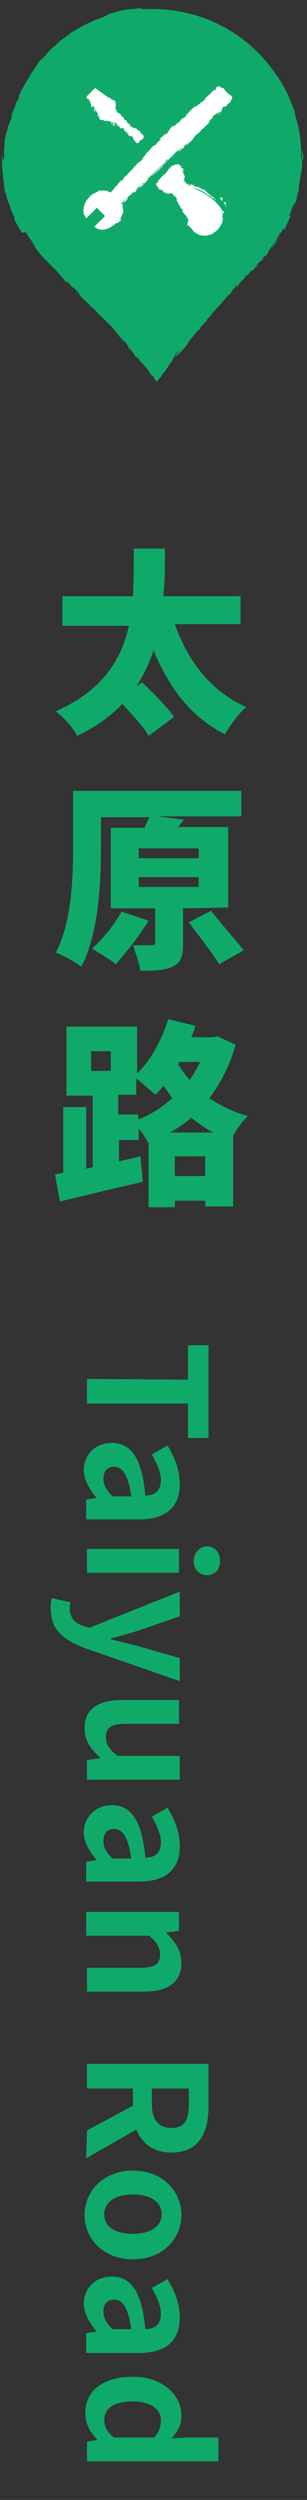 <?xml version="1.0" encoding="utf-8"?>
<!-- Generator: Adobe Illustrator 22.0.1, SVG Export Plug-In . SVG Version: 6.00 Build 0)  -->
<svg version="1.1" id="圖層_1" xmlns="http://www.w3.org/2000/svg" xmlns:xlink="http://www.w3.org/1999/xlink" x="0px" y="0px"
	 viewBox="0 0 37.4 304.4" style="enable-background:new 0 0 37.4 304.4;" xml:space="preserve">
<rect x="0" y="0" width="37.4" height="304.4" fill="#333333" stroke="none"/>
<style type="text/css">
	.st0{fill:#0FAA69;}
	.st1{fill:#FFFFFF;}
</style>
<g>
	<g>
		<path class="st0" d="M21.3,76c1.6,4.5,4.4,8.2,8.7,10.1c-0.9,0.7-2,2.3-2.6,3.3c-4.2-2.1-6.8-5.7-8.7-10.2c-0.5,1.5-1.2,3-2.1,4.4
			l0.7-0.5c1.3,1.2,3.1,3,3.9,4.2l-3.1,2.3c-0.6-1.1-2-2.6-3.2-3.9c-1.4,1.5-3.2,2.8-5.5,3.9c-0.5-1-1.6-2.2-2.6-3
			c5.7-2.5,8-6.3,8.9-10.4H7.6v-3.6h8.6c0.1-2,0.1-4,0.1-5.8h3.8c0,1.8,0,3.8-0.2,5.8h9.4V76H21.3z"/>
		<path class="st0" d="M22.3,110.6v4.3c0,1.5-0.2,2.3-1.3,2.8c-1,0.5-2.3,0.5-3.9,0.5c-0.1-0.9-0.6-2.2-0.9-3.1c0.8,0,2,0,2.3,0
			s0.4-0.1,0.4-0.3v-4.2h-5.4v-9.8h4.1c0.2-0.5,0.4-0.9,0.6-1.3h-5.9v3.9c0,4.1-0.3,10.4-2.4,14.3c-0.7-0.5-2.2-1.4-3.1-1.7
			c1.9-3.6,2.1-8.9,2.1-12.6v-7.1h20.5v3.1H19.2l3.2,0.4c-0.2,0.3-0.5,0.6-0.7,0.9h6.1v9.8L22.3,110.6L22.3,110.6z M18.1,112.1
			c-1.1,1.8-2.8,4-4,5.3c-0.7-0.6-2.1-1.4-2.9-1.9c1.3-1.1,2.8-3,3.6-4.5L18.1,112.1z M24.2,103.3h-7.3v1.2h7.3V103.3z M16.9,108
			h7.3v-1.2h-7.3C16.9,106.8,16.9,108,16.9,108z M25.7,110.9c1.2,1.5,3,3.6,4,4.8l-3,1.7c-0.8-1.3-2.5-3.5-3.7-5.1L25.7,110.9z"/>
		<path class="st0" d="M28.7,127.2c-0.7,2.5-1.8,4.7-3.2,6.5c1.3,0.9,2.9,1.7,4.7,2.2c-0.6,0.5-1.3,1.5-1.8,2.4v8.6H25v-0.7h-3.7
			v0.8h-3.2v-7.8l0,0c-0.3-0.5-0.7-1.2-1.2-1.8v1.4h-2.4v2.6c0.9-0.2,1.8-0.4,2.6-0.6l0.3,3.1c-3.5,0.8-7.2,1.7-10.1,2.4L6.7,143
			l1-0.2v-8h2.8v7.5l0.8-0.2v-8.7H8.1V125h8.6v5.7c1.7-1.6,3-4.1,3.8-6.6l3.3,0.8c-0.1,0.5-0.3,0.9-0.5,1.4h2.6l0.6-0.1L28.7,127.2z
			 M11.1,130.4h2.4V128h-2.4V130.4z M16.9,136.3c1.5-0.6,2.9-1.5,4.1-2.6c-0.4-0.5-0.7-1-1.1-1.5c-0.3,0.4-0.6,0.8-1,1.1
			c-0.5-0.5-1.6-1.4-2.3-2v2h-2.2v2.4h2.4L16.9,136.3L16.9,136.3z M26,137.9c-1-0.5-1.9-1.2-2.7-1.8c-0.8,0.7-1.7,1.3-2.6,1.8H26z
			 M25,143.2v-2.4h-3.7v2.4H25z M21.9,129.3l-0.2,0.3c0.4,0.6,0.8,1.2,1.4,1.9c0.5-0.7,0.9-1.4,1.3-2.2H21.9z"/>
	</g>
	<g>
		<path class="st0" d="M22.9,168v-4.2h2.5v11.3h-2.5v-4.2H10.6v-3L22.9,168L22.9,168z"/>
		<path class="st0" d="M13.6,175.7c2.4,0,3.7,1.9,4.1,6.4c1.1,0,1.9-0.5,1.9-1.9c0-1-0.5-2-1.1-3.1l1.9-1.1c0.8,1.3,1.5,2.9,1.5,4.7
			c0,2.8-1.7,4.3-4.9,4.3h-6.5v-2.4l1.2-0.2v-0.1c-0.8-1-1.5-2.1-1.5-3.4C10.3,177,11.7,175.7,13.6,175.7z M13.7,182.2H16
			c-0.4-2.7-1.1-3.6-2.1-3.6c-0.9,0-1.3,0.6-1.3,1.5C12.6,180.8,13,181.5,13.7,182.2z"/>
		<path class="st0" d="M25.2,188.3c1,0,1.6,0.7,1.6,1.8c0,1-0.6,1.7-1.6,1.7c-0.9,0-1.6-0.7-1.6-1.7S24.3,188.3,25.2,188.3z
			 M21.8,188.6v2.9H10.6v-2.9H21.8z"/>
		<path class="st0" d="M6.3,194.6l2.3,0.5c-0.1,0.2-0.1,0.5-0.1,0.8c0,1.1,0.7,1.8,1.7,2.1l0.7,0.2l11-4.4v3l-5.2,1.8
			c-1,0.3-2.1,0.6-3.2,0.9v0.1c1,0.3,2.1,0.5,3.2,0.8l5.2,1.5v2.8l-11.5-4c-2.6-1-4.2-2.2-4.2-4.7C6.1,195.5,6.2,195.1,6.3,194.6z"
			/>
		<path class="st0" d="M14.8,207h7v2.9h-6.6c-1.7,0-2.3,0.5-2.3,1.6c0,0.9,0.4,1.5,1.4,2.3h7.6v2.9H10.6v-2.4l1.6-0.2V214
			c-1.1-1-1.9-2-1.9-3.6C10.3,208.1,12,207,14.8,207z"/>
		<path class="st0" d="M13.6,219.8c2.4,0,3.7,1.9,4.1,6.4c1.1,0,1.9-0.5,1.9-1.9c0-1-0.5-2-1.1-3.1l1.9-1.1c0.8,1.3,1.5,2.9,1.5,4.7
			c0,2.8-1.7,4.3-4.9,4.3h-6.5v-2.4l1.2-0.2v-0.1c-0.8-1-1.5-2.1-1.5-3.4C10.3,221.2,11.7,219.8,13.6,219.8z M13.7,226.3H16
			c-0.4-2.7-1.1-3.6-2.1-3.6c-0.9,0-1.3,0.6-1.3,1.5C12.6,225,13,225.6,13.7,226.3z"/>
		<path class="st0" d="M21.8,232.7v2.4l-1.5,0.2v0.1c1,1,1.8,2.1,1.8,3.6c0,2.4-1.7,3.5-4.5,3.5h-7v-2.9h6.6c1.7,0,2.3-0.5,2.3-1.6
			c0-0.9-0.4-1.5-1.3-2.3h-7.7v-2.9h11.3V232.7z"/>
		<path class="st0" d="M10.6,259.4l5.6-3v-2.1h-5.6v-3h14.8v5.2c0,3.1-1.1,5.6-4.5,5.6c-2.2,0-3.6-1.1-4.3-2.8l-6.1,3.5L10.6,259.4
			L10.6,259.4z M18.5,254.3v1.9c0,1.9,0.8,2.9,2.4,2.9s2.1-1,2.1-2.9v-1.9L18.5,254.3L18.5,254.3z"/>
		<path class="st0" d="M16.2,264.3c3.7,0,5.9,2.6,5.9,5.4s-2.2,5.4-5.9,5.4s-5.9-2.6-5.9-5.4C10.3,266.9,12.5,264.3,16.2,264.3z
			 M16.2,272c2.1,0,3.5-0.9,3.5-2.4s-1.4-2.4-3.5-2.4s-3.5,0.9-3.5,2.4C12.7,271.2,14.1,272,16.2,272z"/>
		<path class="st0" d="M13.6,277.2c2.4,0,3.7,1.9,4.1,6.4c1.1,0,1.9-0.5,1.9-1.9c0-1-0.5-2-1.1-3.1l1.9-1.1c0.8,1.3,1.5,2.9,1.5,4.7
			c0,2.8-1.7,4.3-4.9,4.3h-6.5v-2.4l1.2-0.2v-0.1c-0.8-1-1.5-2.1-1.5-3.4C10.3,278.5,11.7,277.2,13.6,277.2z M13.7,283.6H16
			c-0.4-2.7-1.1-3.6-2.1-3.6c-0.9,0-1.3,0.6-1.3,1.5C12.6,282.3,13,282.9,13.7,283.6z"/>
		<path class="st0" d="M16.2,289.4c3.7,0,5.9,2.3,5.9,4.7c0,1.3-0.5,2-1.2,2.8l1.8-0.1h3.9v2.9h-16v-2.4l1.2-0.2V297
			c-0.8-0.8-1.4-1.9-1.4-3.1C10.3,291.2,12.5,289.4,16.2,289.4z M13.9,296.8h4.9c0.6-0.7,0.8-1.4,0.8-2.1c0-1.3-1.2-2.3-3.4-2.3
			c-2.3,0-3.5,0.8-3.5,2.3C12.7,295.5,13.1,296.2,13.9,296.8z"/>
	</g>
	<g>
		<g>
			<path class="st0" d="M12,38.3l-0.2-0.2C12,38.2,12,38.3,12,38.3z"/>
			<path class="st0" d="M13.1,39.5L13.1,39.5C13.1,39.5,13,39.4,13.1,39.5z"/>
			<path class="st0" d="M20.9,43.8c0.1-0.1,0.2-0.2,0.3-0.3L20.9,43.8z"/>
			<path class="st0" d="M6.1,32.1L5.9,32C6.2,32.3,6.1,32.1,6.1,32.1z"/>
			<path class="st0" d="M7.8,4.6C7.9,4.6,7.9,4.5,7.8,4.6C7.9,4.5,7.9,4.5,7.8,4.6z"/>
			<path class="st0" d="M36.5,22.3L36.5,22.3L36.5,22.3z"/>
			<path class="st0" d="M0.7,19.1L0.7,19.1C0.7,18.8,0.7,18.9,0.7,19.1z"/>
			<path class="st0" d="M28.4,35.2L28.4,35.2L28.4,35.2L28.4,35.2z"/>
			<path class="st0" d="M27.9,35.8c0.2-0.3,0.3-0.4,0.5-0.5l-0.2,0.1L27.9,35.8z"/>
			<path class="st0" d="M36.9,18.9c0-0.2,0-0.5-0.1-0.7c0,0.1,0,0.9,0,1.3c0,0,0-0.1-0.1-0.2c0-0.1,0-0.2,0-0.3
				c0-1.1-0.1-2.2-0.3-3.3c0-0.2-0.1-0.4-0.1-0.5s-0.1-0.2-0.1-0.3c0-0.2-0.1-0.4-0.2-0.6c0,0,0,0,0-0.1c0-0.2-0.1-0.3-0.1-0.5
				s-0.1-0.3-0.1-0.4c0-0.1-0.1-0.2-0.1-0.2c-0.5-1.4-1.1-2.6-1.9-3.8c0,0,0.1,0.1,0,0c0,0,0,0-0.1-0.1c-3.2-4.9-8.8-8.1-15.1-8.1
				c-0.4,0-0.8,0-1.2,0c-0.2,0-0.3,0-0.3-0.1c-0.3,0-0.6,0.1-1,0.1s-0.8,0.1-1.3,0.2c-0.2,0,0.2-0.1,0.1-0.1c-0.2,0.1-0.5,0.2-1,0.3
				H14c-0.3,0.1-0.6,0.1-0.9,0.3C13,1.9,12.7,2,12.5,2.1S12,2.3,11.7,2.4s-0.6,0.3-0.9,0.4h0.1C10.6,2.9,10.5,3,10.4,3
				c-0.1,0.1,0,0,0.2-0.1c-0.7,0.3-1.8,1-2,1.1C8.1,4.4,8.7,4,8.3,4.3L8.1,4.4L8,4.5C7.8,4.7,7.6,4.8,7.6,4.8c0.1,0,0.2-0.1,0.3-0.2
				C7.7,4.7,7.4,4.9,7.2,5.1C7,5.3,6.8,5.4,6.8,5.5l0.4-0.3C6.6,5.6,6,6.1,5.5,6.8C5.2,7.1,4.9,7.3,4.7,7.6C4.5,7.9,4.3,8.2,4.1,8.5
				l0.1-0.1C4,8.7,3.9,8.8,3.8,8.9C3.7,9.1,3.7,9.2,3.6,9.3c-0.1,0.2-0.3,0.4-0.5,0.9l0,0c-0.1,0-0.1,0.1-0.2,0.3
				c-0.1,0.1-0.1,0.3-0.2,0.4c0.1-0.3-0.3,0.5-0.1,0.1c-0.2,0.5-0.3,0.7-0.3,0.7v0.1c0,0.1-0.1,0.2-0.1,0.4L2,12.4
				c-0.1,0.3-0.1,0.3-0.2,0.8c0.1-0.5-0.2,0.3,0-0.2c-0.1,0.3-0.2,0.5-0.3,0.8c-0.1,0.2-0.1,0.4-0.1,0.6C1.2,14.8,1.2,15,1,15.3
				c-0.1,0.6,0.3-1,0.2-0.7c0.1-0.2-0.1,0.5-0.2,0.8C0.9,15.8,0.8,16,0.6,17c0-0.1,0-0.1,0-0.2c-0.1,0.4,0,0.7-0.1,1.2
				c0,0.3,0,0.6,0,0.7v-0.9c0,0.3,0,0.5,0,0.8c0,0.1,0,0.3,0,0.5s0,0.4,0,0.6c0-0.1,0-0.3-0.1-0.5c0,0.2,0,0.5,0,0.7
				c0,0,0-0.3-0.1-0.6c0-0.3,0-0.7,0-1c0,0.3,0,1-0.1,0.8c0.1,0.4,0,1,0.1,1.6l0,0c0,0.1,0,0.3,0.1,0.5c0-0.1-0.1-0.2-0.1-0.3
				c0.1,0.5,0.1,1,0.2,1.5c-0.1-0.5-0.1-0.6-0.1-0.6s0,0.1,0-0.1c0.2,1.2,0,0.9,0.3,1.9c0-0.2-0.1-0.3,0-0.1
				c0.1,0.3,0.1,0.6,0.2,0.8c0.3,0.9,0-0.2,0.1,0.2c0.1,0.3,0.2,0.5,0.3,0.9l0,0c0.4,1.1,0.2,0.3,0.5,1.2l-0.2-0.4l0.2,0.5l-0.1-0.1
				C1.8,26.9,1.9,27,2,27.2c0.1,0.2,0.2,0.3,0.3,0.6c0-0.1,0.1,0,0.3,0.5C3.3,28.4,3,28,3.4,28.6C3.3,28.5,3.1,28.3,3,28l-0.1-0.1
				c0.1,0.3,0.5,0.8,0.6,1c-0.1-0.1-0.1-0.2-0.1-0.2C3.6,29,3.8,29.3,4,29.5c0.1,0.1,0,0-0.1-0.1c0.1,0.2,0.2,0.3,0.4,0.5
				c-0.1,0-0.1,0-0.4-0.3c0.2,0.3,0.4,0.5,0.6,0.8c0,0.1,0.3,0.4,0.2,0.3c0.3,0.4,0.9,1,1.4,1.5c0,0,0.1,0.1,0.2,0.2
				c0.5,0.5,0.9,0.9,1.4,1.5L8,34.3c0.4,0.4-0.4-0.5,0.4,0.2c0.5,0.5,0.2,0.2,0.3,0.4C9,35,9.5,35.5,9.9,36
				c-0.2-0.2-0.3-0.3-0.4-0.4L9.8,36c-0.5-0.4-0.7-0.8-0.5-0.4c0.1,0,1.4,1.4,1.5,1.4l0.2,0.3c-0.1-0.1-0.1-0.1-0.1-0.2
				c0.4,0.5,0.4,0.3,0.9,0.9c0.2,0.2,0.3,0.4,0.2,0.2l0.5,0.5c0.1,0.1,0.1,0.1,0,0l0.7,0.7l0,0c0.1,0.1,0.3,0.3,0.5,0.4
				c0.2,0.2-0.1-0.1-0.1,0l0.4,0.4c0.1,0.2-0.2-0.1-0.4-0.4c0.3,0.5,0.3,0.3,1,1.2l-0.3-0.4c0.2,0.3,0.4,0.6,0.8,1.1
				c-0.1-0.1-0.7-1-0.3-0.5c0.1,0.1,0.2,0.3,0.5,0.5c0,0,0.2,0.3,0.4,0.6h-0.1c0.3,0.3,0.3,0.3,0.5,0.5c0.3,0.4,0.3,0.5,0.4,0.6
				c0.5,0.6-0.3-0.5,0.3,0.2c0.4,0.5,0.7,0.8,1.2,1.4c0.3,0.4-0.1,0,0,0.1l0.3,0.3c0.1,0.1,0,0.1,0,0.1c0.2,0.3,0.1,0,0.4,0.4
				c0,0,0.1,0.1,0.1,0.2c0.1,0.1,0.2,0.3,0.3,0.4c0.1-0.2,0.3-0.4,0.5-0.6c0.1-0.2,0.2-0.3,0.3-0.5c0.1-0.1,0,0.1,0,0.1
				c0.5-0.7,0.4-0.6,0.8-1.2l0.4-0.5c-0.3,0.3,0-0.2,0.3-0.6c0,0,0,0-0.1,0.1c0-0.1,0.1-0.1,0.1-0.2c0,0,0,0.1-0.1,0.1
				c0,0,0,0,0.1-0.1c0,0,0-0.1,0.1-0.1c0.1-0.1,0.2-0.2,0.3-0.3c0,0,0,0.1-0.1,0.2c-0.1,0.1-0.1,0.1-0.2,0.2
				c-0.1,0.2-0.2,0.3-0.1,0.3c0,0,0.1-0.1,0.2-0.2v0.1c0,0,0.1-0.1,0.1-0.2l0.2-0.1l0,0l0.7-0.8c0.4-0.6,0.8-1.2,1.6-2.1
				c-0.2,0.3,0,0.1,0,0.1c-0.3,0.2-0.6,0.7-1,1.2c0.2-0.2,0.2-0.2,0.1-0.1l0.7-0.9c0,0,0.2-0.2,0.4-0.4c-0.2,0.1,0.5-0.7,0.8-1
				c0,0,0,0.1-0.4,0.5c0.4-0.4,0.4-0.7,0.9-1.1c-0.1,0.1-0.1,0.2-0.2,0.2c0.2-0.3,0.7-0.8,0.6-0.7L26,38c0.6-0.7,1.8-2,1.9-2.2
				c0,0,0,0.1,0,0.2c0.2-0.3,0.4-0.6,0.6-0.9c0.1-0.1,0.2-0.2,0.3-0.4c0.1,0,0.2,0-0.1,0.4c0.2-0.1,0.3-0.3,0.6-0.7
				c-0.1,0.1-0.3,0.2-0.2,0.1c0.4-0.3,0.3-0.3,0.8-0.7c-0.2,0.1-0.1-0.1,0.2-0.3c0,0,0.1,0,0,0.1l0.5-0.7c-0.1,0.2,0,0.1,0.2,0
				c-0.1,0.1,0.5-0.5,0.7-0.7L31,32.5c0.4-0.3,0.5-0.5,0.7-0.7c0.1-0.2,0.3-0.4,0.6-0.7c-0.1,0.1-0.1,0.3,0.2-0.1
				c0.1-0.1,0.2-0.4,0.4-0.7c0.2-0.3,0.4-0.6,0.6-0.8c-0.2,0.4-0.5,0.9-0.7,1.1c0.2-0.3,0.1-0.1,0.4-0.5c0.1-0.1,0,0.1-0.2,0.3
				c0.1-0.1,0.2-0.3,0.3-0.4c0.1-0.2,0.3-0.3,0.4-0.5c-0.1,0,0.5-0.8,0.4-0.8c-0.1,0.2-0.2,0.4-0.4,0.6c-0.1,0.2-0.2,0.4-0.4,0.6
				c-0.1,0,0.4-0.7,0.8-1.5c0.1-0.2,0,0.2,0,0.2c0-0.1,0.1-0.2,0.2-0.4c0.1-0.2,0.2-0.4,0.2-0.4l0.1,0.2c0.1-0.2,0.2-0.4,0.3-0.6
				s0.2-0.4,0.3-0.7c0.1-0.2,0.3-0.5,0.3-0.6c-0.1,0.2-0.2,0.2-0.3,0.2c0.1-0.2,0.2-0.4,0.3-0.7l0,0v-0.1l0,0
				c0.1-0.2,0.2-0.4,0.3-0.7c0.1-0.1-0.1,0.6,0,0.3c0,0,0-0.2,0.1-0.3c0.1-0.2,0,0.1,0.2-0.4c0-0.1,0.3-0.9,0-0.2
				c0.1-0.4,0.1-0.5,0.3-1c0,0.1,0-0.2,0-0.5c0-0.2,0.1-0.4,0.1-0.6l0,0c0-0.2,0.1-0.4,0.1-0.6s0.1-0.4,0.1-0.6
				c0.1-0.4,0.1-0.7,0.1-1.1c0-0.1,0-0.5,0.1-0.3C36.9,19.4,36.9,19.3,36.9,18.9c0.1-0.4,0,0.7,0.1,0.3
				C36.9,19.3,36.9,19.2,36.9,18.9z M21.7,42.8c0.1-0.1,0.2-0.2,0.3-0.4C21.9,42.5,21.8,42.6,21.7,42.8z M10.9,2.8
				c-0.1,0-0.2,0.1-0.4,0.1C10.8,2.8,11.1,2.7,10.9,2.8z M14.2,40.8c0.1,0.1,0.2,0.2,0.4,0.4C14.5,41.1,14.3,40.9,14.2,40.8z"/>
			<path class="st0" d="M1.1,23.5c0,0.1,0,0.2,0.1,0.3C1.2,23.6,1.2,23.5,1.1,23.5z"/>
			<path class="st0" d="M33.1,30.4L33,30.5L33.1,30.4z"/>
			<path class="st0" d="M21.2,43.5C21.2,43.5,21.1,43.5,21.2,43.5C21.1,43.6,21.1,43.6,21.2,43.5z"/>
			<path class="st0" d="M6.2,32.2L6.2,32.2C6.2,32.1,6.2,32.1,6.2,32.2L6.2,32.2z"/>
			<path class="st0" d="M36,25c-0.1,0.1-0.1,0.2-0.1,0.3C35.9,25.3,35.9,25.2,36,25z"/>
			<path class="st0" d="M36.7,16.5L36.7,16.5v-0.2C36.7,16.4,36.7,16.4,36.7,16.5z"/>
			<path class="st0" d="M36.9,17.9C36.9,17.9,36.8,17.3,36.9,17.9C36.9,17.9,36.9,18.6,36.9,17.9z"/>
			<path class="st0" d="M32,31.5c-0.3,0.3-0.4,0.4-0.2,0.3c0.5-0.4,0.1-0.1,0.5-0.5C32.4,31.2,32,31.6,32,31.5z"/>
			<path class="st0" d="M32,31.5c0,0,0.1-0.1,0.1-0.2C32.1,31.4,32.1,31.5,32,31.5z"/>
			<path class="st0" d="M15.2,42.2L15.2,42.2c0,0-0.1-0.1-0.2-0.3L15.2,42.2z"/>
			<polygon class="st0" points="11.7,38 11.7,38 11.6,37.9 			"/>
			<path class="st0" d="M8.5,34.6c0.1,0.1,0.3,0.3,0.4,0.4C8.6,34.7,8.5,34.5,8.5,34.6z"/>
		</g>
		<g id="XMLID_164_">
			<path id="XMLID_207_" class="st1" d="M22.7,26.3c-0.1,0-0.2-0.3-0.4-0.4c0-0.1,0-0.1,0-0.1c-0.1,0-0.1-0.1-0.1-0.2l0,0l0,0v-0.1
				v0.1l0,0l0,0c0,0,0,0,0.1,0l0,0c0,0,0-0.1-0.1-0.1c-0.1-0.1-0.3-0.2-0.2-0.4L21.8,25c0-0.1-0.1-0.2-0.1-0.3l0,0
				c0-0.1,0-0.1-0.1-0.1l0,0c0-0.1-0.1-0.2-0.1-0.3c0.1,0.1,0,0,0.1,0.1c-0.1-0.1,0-0.2-0.1-0.2c0-0.1,0-0.1,0-0.1l0,0L21.4,24
				c0-0.1-0.2-0.1-0.3-0.2h0.1c0-0.1-0.1,0-0.1-0.1l0,0l0,0l0,0c0,0,0-0.1-0.1-0.1c0,0-0.1-0.1-0.2,0c0-0.1-0.2-0.1-0.1-0.1
				c-0.1,0-0.1,0.1-0.2,0.1s-0.1,0-0.2-0.1h-0.1h0.1c-0.2,0-0.2-0.1-0.4-0.1c0,0,0,0,0-0.1h-0.1c0,0,0.1,0,0.1-0.1l0,0l0,0h-0.1
				h-0.1v-0.1c-0.1,0-0.2,0-0.4-0.1c0,0,0-0.1,0-0.2l0,0l-0.1-0.1c0,0,0,0,0,0.1c0,0,0.1,0.1,0,0l0,0c0,0-0.1-0.1-0.1-0.2
				c0,0,0-0.1-0.1-0.1c0-0.1,0-0.1,0-0.1c0,0.1,0-0.1,0.1-0.1c0-0.1,0.1-0.1,0-0.1c0.1-0.1,0,0.1,0.1,0.1c0.1-0.1,0-0.3,0.1-0.2
				c0-0.1,0,0-0.1,0c0,0.1-0.1,0.1,0,0l0.1-0.1c0.1-0.2,0.3-0.3,0.4-0.5l0,0c0.1,0,0.2-0.2,0.2-0.2l0,0c0.1,0,0.1-0.2,0.1-0.1
				c0,0,0,0,0,0.1c0.1-0.1,0.1-0.1,0.2-0.2l0,0h-0.1c0.1-0.1,0.1,0,0.2-0.1c0,0,0,0,0-0.1c0.2-0.1,0.1-0.1,0.2-0.3l0,0
				c0.1,0,0.1-0.1,0.1-0.1s-0.1,0.1,0,0.1s0.1-0.1,0.1-0.1s-0.1,0.1-0.1,0c0.1-0.2,0.2,0,0.3-0.3c0,0,0.2-0.1,0.2,0
				c0.1-0.1,0.1-0.1,0.2-0.1c0,0,0-0.1,0.1-0.1c0,0,0,0,0,0.1l0,0l0,0c0.1-0.1,0.3-0.1,0.4-0.1l0.1,0.1h-0.1l0,0c0,0,0.1,0,0.1,0.1
				H22c-0.1-0.1,0.1,0.1,0-0.1c0,0.1,0.1,0.1,0.1,0.2c0,0,0,0.1-0.1,0.1l0,0l0.1,0.1c0.1,0.1,0-0.1,0.1-0.1c0,0.1-0.1,0,0,0.1h0.1
				c0,0.2,0.1,0.2,0.1,0.4c-0.1-0.1-0.1-0.1-0.1-0.2c0,0,0,0.1-0.1,0c0,0,0,0,0-0.1v0.1c0,0.1,0.1,0.2,0.1,0.3l0.1,0.2l0,0v0.1v-0.1
				c0.1,0.1,0,0.2,0.1,0.2l0,0c0,0.1,0,0.2,0,0.3c-0.1,0-0.1,0.1-0.1,0.2c0-0.1,0.1,0,0.1,0c0-0.1-0.1-0.1-0.1-0.1s0,0.1,0,0
				c0.1,0.1,0,0.2,0.1,0.3l0,0v0.1c0-0.1,0.1,0,0.1,0l0,0c0.1,0.1,0.1,0.1,0.1,0.1c0.1,0.1,0,0,0,0.1h0.1c0,0.1,0,0,0,0
				c0.1,0,0.1,0,0.2,0v0.1c-0.1,0,0,0-0.1,0.1h-0.1h0.1c0,0,0.1,0,0.2,0c0,0,0.1,0,0-0.1c0.1,0,0.1,0,0.2,0c-0.1,0-0.1,0-0.1-0.1
				l0,0l0,0c0,0,0.2,0.1,0.1,0.1c0.1,0,0.2,0,0.3,0l0,0l0,0l0,0c0,0,0.1,0,0.1,0.1c-0.1,0-0.2-0.1-0.2,0c0.1,0,0.2,0.1,0.4,0.2v-0.1
				c0.1,0.1,0.2,0,0.3,0.1v0.1c0,0,0,0,0.1,0v-0.1l-0.1-0.1c0.1,0,0.1,0.1,0.1,0.1c0.1,0.1,0.2,0.2,0.3,0.3c0,0,0.1,0,0.1-0.1
				c0.1,0,0.1,0.1,0.1,0.1l0,0c0.1,0,0.1,0,0.1,0.1c0-0.1,0.2,0.1,0.2,0.1c0.1,0.1,0.3,0.3,0.5,0.4h-0.1c0.3,0.2,0.7,0.4,0.8,0.6
				l-0.1-0.1c0,0,0.1,0.1,0.1,0.2c-0.1-0.1-0.1,0.1-0.1-0.1c0-0.1-0.1-0.2-0.1-0.2s-0.1,0-0.1,0.1c-0.1-0.1-0.3-0.2-0.3-0.3
				c0,0,0.1,0,0.1,0.1l-0.1-0.1h-0.1c-0.4-0.3-0.9-0.6-1.3-0.8c-0.1,0-0.2-0.1-0.4-0.1l0,0l0,0l0,0c-0.1-0.1-0.3-0.1-0.4-0.1
				c0.8,0.3,2.2,0.9,3.3,2.3c0.1,0.2,0.3,0.4,0.3,0.6c0-0.1,0.1-0.1,0.1-0.1l0.1,0.1c0,0-0.1,0.1-0.1,0.2c-0.1,0,0-0.2-0.1-0.2
				c0,0.1,0,0.2,0,0.2l0,0c0,0,0.1,0.1,0.1,0.2v0.1c0-0.1,0-0.1,0-0.1c0-0.1,0-0.1-0.1-0.1l0,0l0,0l0,0l0,0l0,0l0,0
				c0,0.1,0,0.2,0,0.3v0.1c0,0,0-0.1,0,0v0.1c0,0,0,0,0.1,0v0.1h-0.1c0,0.1,0,0.1,0,0.2c0,0,0-0.1,0-0.2c0,0.1,0,0.1,0,0.2l0,0V27
				c-0.2,0.5-0.5,1-1,1.3c0,0-0.1,0-0.1,0.1c-0.7,0.4-1.5,0.4-2.1,0l0,0l0,0c-0.1,0-0.1-0.1-0.2-0.2l0,0c0,0,0,0,0,0.1
				c0,0-0.1,0-0.1-0.1l0,0c0-0.2-0.2-0.1-0.2-0.3c-0.1-0.1-0.1-0.1-0.2-0.2c0,0,0,0-0.1-0.1L23,27.5l0,0l0,0l0,0
				c-0.1,0-0.2-0.1-0.2-0.2C23.1,26.6,22.8,26.6,22.7,26.3L22.7,26.3c0,0,0-0.1-0.1-0.1C22.7,26.2,22.7,26.3,22.7,26.3z"/>
			<path id="XMLID_206_" class="st1" d="M17,22.9c0,0,0.1-0.1,0.2-0.2C17.1,22.7,16.9,22.9,17,22.9c0.1-0.2-0.1-0.1,0.1-0.3
				c0.1,0,0.3-0.3,0.4-0.2c0.1-0.1,0-0.1-0.1-0.1c0.2-0.2,0.5-0.5,0.7-0.6C18,21.8,18,21.8,18,21.8c0,0.1,0.1-0.1,0.2-0.1l0.1-0.2
				c0.9-0.7,1.6-1.5,2.4-2.2c0.2-0.2,0.4-0.4,0.6-0.6l0,0l0.1-0.1l0,0c0.2-0.2,0.5-0.4,0.7-0.7c-3.4,3.2-7.4,6.9-7.4,6.9
				s0,0.1,0.1,0.1v-0.1h0.1c0,0,0,0,0,0.1L15,25c-0.1,0,0,0.2,0,0.4c0,0-0.1-0.4-0.2-0.4c0.1,0.2,0.2,0.4,0.2,0.6
				c0,0.1,0.1,0.2,0,0.5l-0.1,0.2c0-0.1,0.1-0.1,0.1-0.3c0.1-0.2,0-0.3,0-0.2l0,0l0,0l0,0v0.1v-0.1l0,0c0,0.1-0.1,0.2-0.1,0.3v0.1
				l0,0c0,0,0,0,0-0.1c0,0.1-0.1,0.1-0.1,0.2s0,0.1,0,0.1s0-0.1,0,0c-0.1,0.1-0.1,0.2-0.2,0.3c0.1,0,0,0,0.2,0c0,0,0,0.1-0.1,0.1
				c0,0.1-0.1,0.1-0.1,0.1l0,0c-0.2,0.2-0.1,0.2-0.3,0.3c0-0.1,0.1-0.2,0.2-0.3c-0.1,0.1-0.2,0.2-0.3,0.3c0,0,0,0,0-0.1
				c-0.1,0.1-0.2,0.2-0.2,0.2c-1.6,1.3-2.5,0.3-2.5,0.3l1.3-1.3l-1-1l-1.3,1.3c-0.1-0.2-0.2-0.4-0.3-0.5l0,0c0,0,0,0,0-0.1
				c0-0.2-0.1-0.4,0-0.6v0.1c0-0.1,0-0.2,0-0.3l0,0c0.1-0.2,0.1-0.4,0.3-0.7c0.1-0.2,0.3-0.4,0.4-0.5l0.1-0.1l0.1-0.1
				c0.1-0.1,0.2-0.2,0.3-0.2l0.1-0.1l0,0c0,0,0,0,0.1,0c0.1-0.1,0.4-0.2,0.5-0.3c0.2,0,0.4,0,0.6,0c0.2,0,0.5,0.1,0.7,0.2l0,0
				c0.1,0,0.1,0.1,0.1,0.1c0-0.1,0.1-0.1,0.1-0.2c-0.1,0.1-0.1,0.1-0.2,0.2l0,0l0,0c0,0,0-0.1,0.1-0.1c0.1-0.1,0.1-0.2,0.2-0.2
				c0.2-0.2,0.3-0.4,0.4-0.5c0.1-0.1,0.1,0,0.2-0.2c0-0.1,0.2-0.2,0.3-0.4c0,0,0-0.1,0.1-0.1l0,0l0.2-0.1L14.8,22l0,0
				c0,0,0,0.1-0.1,0.1c0,0,0,0.1-0.1,0.1c0,0,0,0,0.1,0c0.1-0.1,0.1-0.2,0.2-0.2c0.1-0.2,0.3-0.6,0.6-0.7l0.1-0.2
				c0.2-0.1,0.3-0.3,0.5-0.5l0,0c0.1,0,0.2-0.2,0.2-0.3c0,0,0,0,0.1,0c0.2-0.2,0.3-0.4,0.4-0.5c-0.1,0.2,0,0-0.1,0.2
				c0.1-0.2,0.2-0.2,0.3-0.3c0.2-0.2,0.2-0.1,0.3-0.2c-0.1,0,0.1-0.2,0.1-0.3c0.2-0.1,0.3-0.4,0.5-0.6l-0.1,0.1
				c0.1-0.1,0.1-0.1,0.2-0.2l0,0l0.1-0.1c0,0,0,0.1-0.1,0.1c0,0,0.1-0.1,0.2-0.2c0,0,0.3-0.3,0.3-0.4c0.1,0,0.3-0.3,0.4-0.2
				c0.2-0.2,0.2-0.3,0.3-0.4c0.2-0.1,0.2-0.2,0.3-0.2c0.1-0.1,0.1-0.2,0.1-0.2L19.4,17c0.2-0.3,0.4-0.3,0.6-0.6c0,0.1,0.1-0.1,0.1,0
				l0.1-0.2c0,0,0,0.1,0,0.2l0,0l0.1-0.1l0.1-0.1l0.1-0.2l0,0c0.2-0.2,0.2-0.4,0.5-0.6c0,0,0.2-0.1,0.3-0.1c0.1-0.1,0.2-0.2,0.3-0.3
				c0,0,0,0-0.1,0.1s-0.1,0.1-0.1,0.1l0.1-0.1c0.1-0.1,0.2-0.2,0.3-0.2l0.3-0.4c0,0.1,0.2-0.2,0.2-0.1c0.1-0.1,0.2-0.1,0.2-0.2
				c0.1-0.1-0.2,0.2,0,0.1c0.2-0.2,0.3-0.4,0.4-0.4c0.2-0.3-0.5,0.4-0.2,0l0.2-0.1c0.2-0.3,0.6-0.6,0.9-0.9V13
				c0.2-0.1,0.4-0.3,0.5-0.4v0.1c0.1-0.1,0.2-0.3,0.3-0.3c-0.1,0.1-0.1,0.1-0.1,0.1c0.2-0.1,0.2-0.2,0.5-0.4l0.1-0.1
				c0,0-0.1,0-0.2,0c0.3-0.2,0.2-0.1,0.4-0.3l0,0c0,0,0-0.1,0.1-0.1c0.4-0.3,0.2-0.2,0.5-0.5l0,0c0.1-0.1,0.2-0.2,0.3-0.2
				c-0.1,0.1-0.1,0.1-0.1,0.2c0.1-0.1,0.2-0.2,0.3-0.3c0,0-0.2,0.2-0.1-0.1c0,0,0,0,0.1-0.1s0.3-0.1,0.3-0.1c0.1,0,0.1,0.1,0.2,0.1
				c0.1,0.1,0.2,0.1,0.4,0.2c0,0.1,0.2,0.3,0.2,0.3l0.1,0.1c0.1,0.1,0.2,0.2,0.3,0.3c0.1,0,0.1,0,0.2,0.1l0,0l0.1,0.1
				c0,0,0.1,0.1,0.1,0.2c-0.1,0.2-0.2,0.5-0.3,0.6c-0.1,0-0.2,0.2-0.2,0.1c0-0.1,0.1-0.1,0.1-0.1l0,0c0,0.1-0.1,0.1-0.2,0.2
				c0,0.1-0.1,0.1-0.1,0.1c0.2-0.2-0.2,0.2,0.1,0c-0.1,0.1-0.2,0.2-0.3,0.2c0,0-0.1,0-0.1-0.1c0,0,0,0-0.1,0.1
				c0,0.1-0.1,0.2-0.2,0.2c-0.1,0.2,0.2-0.1,0.1,0.1c-0.1,0.1,0-0.1-0.1,0v0.2c-0.3,0.3-0.2,0.3-0.5,0.6c0.1-0.2,0.1-0.2,0.3-0.4
				c-0.1,0-0.1,0.1-0.1,0c0,0,0.1,0,0.1-0.1L26.1,14c-0.1,0.1-0.2,0.2-0.2,0.3c-0.1,0.1-0.1,0.1-0.2,0.2c-0.1,0.1-0.2,0.3-0.2,0.3
				l0,0c-0.1,0.1-0.1,0.1-0.1,0.2l0.1-0.1c-0.1,0.2-0.3,0.3-0.3,0.3l0,0c-0.2,0.2-0.3,0.3-0.5,0.5c-0.1,0-0.3,0.2-0.5,0.3
				c0.2-0.1,0,0.1,0,0.1c0.1-0.1,0.1-0.2,0.3-0.3c0,0-0.1,0.1,0,0.1c-0.3,0.3-0.4,0.4-0.7,0.6l0,0l-0.1,0.1c0.1,0-0.1,0.1-0.1,0.2
				l0,0c-0.1,0.1-0.2,0.2-0.2,0.3c-0.2,0.1,0-0.1-0.1,0l-0.1,0.2c-0.1,0.1,0.1-0.1-0.1,0c-0.1,0.1-0.2,0.2-0.3,0.4c0,0,0-0.1-0.1,0
				c0.2-0.2,0-0.1,0-0.1c0.1-0.1,0.1-0.1,0.2-0.2c-0.2,0.1-0.3,0.3-0.5,0.4c0,0-0.1,0.1,0.1,0c-0.1,0.1-0.2,0.2-0.2,0.3
				c0.1-0.1,0.2-0.2,0.2-0.2l0,0l0,0c-0.1,0.1-0.4,0.3-0.3,0.2c0-0.1-0.2,0.1-0.2,0.2l0,0l-0.1,0.1c0,0,0,0,0-0.1
				c0,0-0.1,0.1-0.2,0.1c0.1-0.1,0.4-0.4,0.2-0.3c-0.2,0.2-0.4,0.3-0.6,0.5h0.1c-0.2,0.1-0.2,0.3-0.4,0.4c0,0,0-0.1-0.1,0
				c0,0,0,0-0.1,0.1c0.1,0,0.1,0,0.1,0C21,19,21.1,19,21.1,19c-0.1,0.1-0.2,0.1-0.2,0.1c-0.2,0.1-0.4,0.3-0.7,0.4
				c0,0.1-0.1,0.2,0,0.1C20.1,20,20.1,19.9,20,20l0,0c-0.1,0.1-0.1,0.1-0.2,0.2c0.1,0-0.4,0.4-0.3,0.4c-0.3,0.2-0.7,0.6-1,0.8v-0.1
				C18,21.9,17.4,22.6,17,22.9z"/>
			<path id="XMLID_205_" class="st1" d="M16.2,23.6c0.1-0.1,0.1-0.1,0.2-0.2c-0.2,0.1,0.2-0.2-0.2,0c-0.1,0.1-0.2,0.3-0.4,0.4v-0.1
				c0,0,0,0,0.1,0l0.2-0.2c0.3-0.3,0.4-0.4,0.6-0.4l-0.1,0.1c0.1-0.1,0.1-0.1,0.1-0.1s0-0.1,0.1-0.1c0,0,0,0.1-0.1,0.1
				C16.6,23.2,16.4,23.5,16.2,23.6z"/>
			<path id="XMLID_204_" class="st1" d="M15.7,23.9c0.1-0.1,0.1-0.1,0.1-0.1C15.9,23.8,15.8,23.8,15.7,23.9z"/>
			<polygon id="XMLID_203_" class="st1" points="15.8,24 15.7,24 15.7,24 			"/>
			<path id="XMLID_202_" class="st1" d="M16.6,23.1l0.1-0.1h0.1L16.6,23.1z"/>
			<path id="XMLID_201_" class="st1" d="M14.9,24.7c-0.1,0-0.1,0.1-0.2,0.2h-0.1L14.9,24.7c0-0.1,0.1-0.2,0.2-0.3
				C15.2,24.4,14.9,24.6,14.9,24.7c0.3-0.2,0.3-0.3,0.4-0.5c-0.1,0.1-0.1,0.1-0.1,0.2l0.4-0.4c-0.1,0.2,0,0.2-0.2,0.4
				c-0.2,0.2-0.5,0.3-0.6,0.4C14.9,24.8,15,24.7,14.9,24.7z"/>
			<path id="XMLID_200_" class="st1" d="M14.4,26.8L14.4,26.8C14.4,26.7,14.4,26.8,14.4,26.8z"/>
			<path id="XMLID_199_" class="st1" d="M10.6,11.7L10.6,11.7C10.7,11.7,10.7,11.7,10.6,11.7L10.6,11.7
				C10.7,11.7,10.7,11.7,10.6,11.7C10.7,11.7,10.7,11.7,10.6,11.7l0.9-0.9c0.1-0.1,0.2-0.1,0.2,0l1.4,1l0,0l0,0l0.2,0.1l0,0h0.1l0,0
				c0,0.1,0.1,0.1,0.2,0.2l0.2,0.1c0,0,0,0,0.1,0l0,0l0.1,0.1l0,0l0,0l0,0l0,0c0,0.1,0.1,0.1,0.1,0.2c-0.1,0.2,0.1,0.3,0,0.5H14v0.1
				l0,0V13c0.1,0,0,0.3,0.2,0.4c0,0-0.1,0.1,0,0.1s0.1,0.1,0.1,0.1l0,0l0,0v0.1c0,0,0,0,0-0.1l0,0l0,0c0,0,0,0-0.1,0l0,0
				c0,0,0,0.1,0.1,0.1s0.3,0.1,0.3,0.2h0.1c0,0.1,0.1,0.1,0.1,0.2l0,0c0,0.1,0.1,0.1,0.1,0.1l0,0c0.1,0.1,0.2,0.1,0.2,0.2
				c-0.1,0,0,0-0.1,0c0.1,0,0.1,0.1,0.1,0.1c0.1,0.1,0,0.1,0,0.1c0-0.1,0.1,0,0.2,0c0,0.1,0.2,0.1,0.2,0.2c0,0,0,0-0.1,0
				c0,0.1,0,0,0.1,0.1l0,0l0,0l0,0c0,0,0,0.1,0.1,0.1c0,0,0.1,0.1,0.2,0.1c0,0,0.1,0.1,0,0.2c0.1,0.1,0.1,0,0.2,0.1
				c0,0.1,0.1,0.1,0,0.1c0,0,0.1,0.1,0.1,0v-0.1c0.1,0.1,0.1,0.2,0.2,0.2l0,0h0.1h-0.1l0,0l0,0l0,0h0.1l0,0c0.1,0,0.2,0.1,0.3,0.1
				v0.1l0.1,0.1c0,0,0,0,0-0.1c0,0-0.1,0,0,0l0,0l0.1,0.1l0.2,0.1c-0.1,0,0.1,0.1,0,0.1c0.1,0,0,0.1,0.1,0.1c0,0.1-0.1-0.1-0.1,0
				s0.2,0.1,0.1,0.1c0.2,0-0.1-0.2,0-0.1v0.1c0.1,0,0.1,0.1,0.2,0.1c0.1,0.1,0.1,0.2,0.1,0.4l0,0c-0.1,0.1-0.2,0.2-0.2,0.2l0,0
				c-0.1,0-0.1,0.2-0.1,0.1c0,0,0,0,0-0.1c-0.1,0-0.1,0.1-0.2,0.2l0,0h0.1c-0.1,0.1-0.1,0-0.2,0.1v0.1c-0.1,0.1-0.2,0-0.2,0
				s-0.1,0-0.2-0.1l0,0c0-0.1-0.1-0.1-0.1-0.1s0,0,0.1,0l-0.1-0.1v0.1c-0.1-0.1,0-0.2-0.2-0.3c0,0,0-0.1,0-0.2l-0.1-0.1H16l0,0h-0.1
				c-0.1,0-0.2-0.1-0.3-0.2c0,0-0.1-0.1,0-0.1c0,0,0,0,0.1,0l0,0l-0.1-0.1h-0.1c0,0.1-0.1-0.1,0,0.1l-0.1-0.1c0,0,0-0.1,0.1-0.1l0,0
				c0,0-0.1,0-0.1-0.1c-0.1,0,0,0.1-0.1,0.1c0-0.1,0.1,0,0-0.1h-0.1c-0.1-0.2-0.1-0.1-0.2-0.2c0.1,0,0.1,0,0.1,0.1
				c0,0,0-0.1,0.1-0.1c0,0,0,0,0,0.1v-0.1L15,15.6c0,0-0.1-0.1-0.1,0l0,0h-0.1v0.1c-0.1,0-0.1-0.1-0.1-0.1l0,0
				c-0.1-0.1-0.1-0.1-0.2-0.2c0-0.1-0.1-0.1-0.1-0.2c0,0.1-0.1,0-0.1,0.1c0.1,0,0.1,0,0.1,0.1c0,0-0.1,0,0,0
				c-0.2-0.1-0.1-0.2-0.2-0.3l0,0V15c0,0.1-0.1,0-0.1,0l0,0L14,14.9c-0.1-0.1,0,0,0-0.1h-0.1c0-0.1,0,0,0,0c-0.1,0-0.1-0.1-0.2-0.1
				c0,0,0.1,0,0-0.1c0.1,0.1,0.1,0,0.1,0s0.1,0,0.1,0.1l0.1,0.5c0,0-0.1,0,0,0.1c0,0-0.1-0.1-0.1,0c0,0,0.1,0.1,0,0.1
				c0,0-0.1-0.1,0-0.1c-0.1,0-0.2-0.1-0.2-0.1l0,0l0,0l0,0v-0.1c0.1,0,0.2,0.1,0.2,0c-0.1-0.1-0.1-0.2-0.2-0.2V15
				c0-0.1-0.1,0-0.2-0.1c0,0,0.1-0.1,0-0.1c0,0,0,0-0.1,0c0,0,0,0,0,0.1V15v-0.1c0-0.1-0.1-0.2-0.2-0.2l0,0c0,0-0.1,0-0.1,0.1
				c-0.1,0,0-0.1-0.1-0.1l0,0h-0.1c0,0.1-0.2,0-0.2,0c-0.1-0.1-0.2-0.1-0.4-0.1h-0.1h0.1c-0.1,0-0.2-0.1-0.2-0.2
				c0-0.1-0.1-0.1-0.1-0.2c-0.1-0.1-0.2-0.2-0.2-0.3c0,0,0,0.1,0.1,0.1c0,0-0.1-0.1,0-0.1c0,0.1,0.1,0,0.1,0.1
				c-0.1,0.1,0.1,0.1,0,0.2h0.1c0,0.1,0.2,0.2,0.2,0.3c0,0,0,0,0-0.1v0.1h0.1c0,0.1,0.1,0.1,0.1,0.1c0.2,0,0.4,0.1,0.5,0.1
				s0.2,0,0.3,0.1l0,0l0,0c0,0,0.1,0,0.1,0.1c0.1,0,0.2,0.1,0.2,0.2l0,0l0,0l0,0c0,0.1,0.2,0.2,0.3,0.2L13.6,15
				c-0.2-0.1-0.3-0.3-0.6-0.3l-0.6-0.1c-0.1,0-0.1,0-0.1-0.1l-1-1.7c0,0.1,0,0.1-0.1,0.1L11,12.6c0,0,0.1-0.1,0-0.2
				c0.1,0,0.1,0.1,0.1,0.1L11,12.4c0,0-0.1,0-0.2-0.1v-0.1c0.1,0,0,0,0.1,0.1c0,0.1,0.1,0.1,0.1,0l0,0l0,0l0,0l0,0l-0.1-0.1l0,0l0,0
				l0,0v-0.1h-0.1c0,0,0.1,0,0,0L10.7,12c0,0,0,0-0.1,0.1l0-0.1l0,0C10.6,11.8,10.5,11.9,10.6,11.7c0,0.1,0,0.2,0,0.2
				C10.6,11.8,10.6,11.8,10.6,11.7z"/>
			<polygon id="XMLID_198_" class="st1" points="14,12.4 14,12.4 14,12.3 			"/>
			<path id="XMLID_197_" class="st1" d="M14,12.3C14.1,12.3,14.1,12.4,14,12.3C14.1,12.4,14,12.3,14,12.3z"/>
			<path id="XMLID_196_" class="st1" d="M27,11.3C27,11.3,27,11.4,27,11.3C27,11.4,27,11.3,27,11.3L27,11.3z"/>
			<path id="XMLID_195_" class="st1" d="M16.2,17.5L16.2,17.5L16.2,17.5z"/>
			<path id="XMLID_194_" class="st1" d="M15.9,17.2L15.9,17.2C15.8,17.2,15.8,17.2,15.9,17.2L15.9,17.2z"/>
			<path id="XMLID_193_" class="st1" d="M15.2,16.5L15.2,16.5L15.2,16.5z"/>
			<polygon id="XMLID_192_" class="st1" points="13.8,15.3 13.8,15.3 13.7,15.2 			"/>
			<path id="XMLID_191_" class="st1" d="M12.8,14.6L12.8,14.6L12.8,14.6z"/>
			<path id="XMLID_190_" class="st1" d="M11.6,13.6c0,0-0.2-0.1-0.2-0.2c0,0.1,0,0.1,0,0.1c0-0.1,0.1,0.1,0.1-0.1
				c0,0-0.2-0.1-0.1-0.1h0.1l0,0l0.1,0.1C11.6,13.5,11.6,13.5,11.6,13.6L11.6,13.6L11.6,13.6z"/>
			<path id="XMLID_189_" class="st1" d="M11.2,13.1c-0.1-0.1-0.1-0.2-0.1-0.3c0,0,0,0,0.1,0c0,0-0.1,0-0.1-0.1v-0.1v0.1
				c0.1,0,0.1,0.1,0.2,0.1c0,0.1-0.1-0.1-0.1,0s0.1,0.1,0.1,0.1C11.3,13,11.2,13,11.2,13.1l0.2,0.1C11.3,13.1,11.2,13.2,11.2,13.1z"
				/>
			<path id="XMLID_188_" class="st1" d="M11.3,13.2L11.3,13.2L11.3,13.2z"/>
			<path id="XMLID_187_" class="st1" d="M11.4,13.2C11.5,13.2,11.5,13.2,11.4,13.2C11.5,13.2,11.5,13.2,11.4,13.2z"/>
			<path id="XMLID_186_" class="st1" d="M11.6,13.5C11.7,13.5,11.7,13.6,11.6,13.5L11.6,13.5L11.6,13.5z"/>
			<path id="XMLID_185_" class="st1" d="M10.8,23.9c0.1-0.1,0.1-0.1,0.2-0.1C11,23.8,10.9,23.9,10.8,23.9z"/>
			<polygon id="XMLID_184_" class="st1" points="10.9,23.9 10.9,23.9 10.8,23.9 			"/>
			<path id="XMLID_183_" class="st1" d="M10.7,12C10.7,12.1,10.7,12,10.7,12L10.7,12z"/>
			<path id="XMLID_182_" class="st1" d="M27.6,25.1L27.6,25.1L27.6,25.1c-0.1-0.1-0.2-0.2-0.2-0.2c0-0.1,0.1,0.1,0.1,0.1
				c0-0.1-0.1-0.1-0.2-0.2h0.1l-0.2-0.2c0.1,0.1,0.2-0.1,0.3,0.1C27.5,24.8,27.5,25,27.6,25.1c0-0.1,0-0.1-0.1-0.1
				C27.5,25.1,27.6,25.1,27.6,25.1z"/>
			<path id="XMLID_181_" class="st1" d="M27.2,24.6v-0.1V24.6z"/>
			<path id="XMLID_180_" class="st1" d="M27.4,12.7C27.4,12.6,27.5,12.6,27.4,12.7l0.1-0.2C27.5,12.5,27.5,12.6,27.4,12.7
				C27.5,12.6,27.4,12.7,27.4,12.7z"/>
			<path id="XMLID_179_" class="st1" d="M27.1,24.5L27.1,24.5L27,24.4c-0.1-0.1-0.2-0.2-0.2-0.3h0.1c0,0,0,0,0-0.1
				c0.1,0,0.2,0.1,0.3,0.3c0-0.1,0-0.1-0.1-0.1c0,0.1-0.1,0,0,0.1C27,24.4,27.1,24.4,27.1,24.5L27.1,24.5z"/>
			<path id="XMLID_178_" class="st1" d="M27.1,24.6L27.1,24.6L27.1,24.6z"/>
			<path id="XMLID_177_" class="st1" d="M26.8,24.2C26.7,24.2,26.7,24.2,26.8,24.2L26.8,24.2L26.8,24.2z"/>
			<polygon id="XMLID_176_" class="st1" points="25.9,14.4 25.8,14.4 25.9,14.3 			"/>
			<path id="XMLID_175_" class="st1" d="M25.3,22.9L25.3,22.9L25.3,22.9z"/>
			<polygon id="XMLID_174_" class="st1" points="23.8,22.2 23.7,22.2 23.7,22.2 			"/>
			<polygon id="XMLID_173_" class="st1" points="22.4,17.9 22.4,17.9 22.2,18.1 			"/>
			<path id="XMLID_172_" class="st1" d="M22,19.7C21.9,19.7,21.9,19.7,22,19.7h-0.1C21.8,19.7,22,19.7,22,19.7z"/>
			<polygon id="XMLID_171_" class="st1" points="21.3,19.8 21.2,19.9 21.2,19.9 			"/>
			<path id="XMLID_170_" class="st1" d="M19.7,20.4C19.8,20.3,19.8,20.4,19.7,20.4L19.7,20.4z"/>
			<polygon id="XMLID_169_" class="st1" points="22.7,20.6 22.7,20.6 22.6,20.5 			"/>
			<polygon id="XMLID_168_" class="st1" points="27.6,26 27.6,26 27.6,25.9 			"/>
			<path id="XMLID_167_" class="st1" d="M27.6,26.2L27.6,26.2C27.6,26.1,27.6,26.2,27.6,26.2z"/>
			<path id="XMLID_166_" class="st1" d="M23.4,27.2L23.4,27.2L23.4,27.2z"/>
			<path id="XMLID_165_" class="st1" d="M23.4,27.2C23.4,27.2,23.4,27.1,23.4,27.2C23.4,27.1,23.4,27.2,23.4,27.2z"/>
		</g>
	</g>
</g>
</svg>
